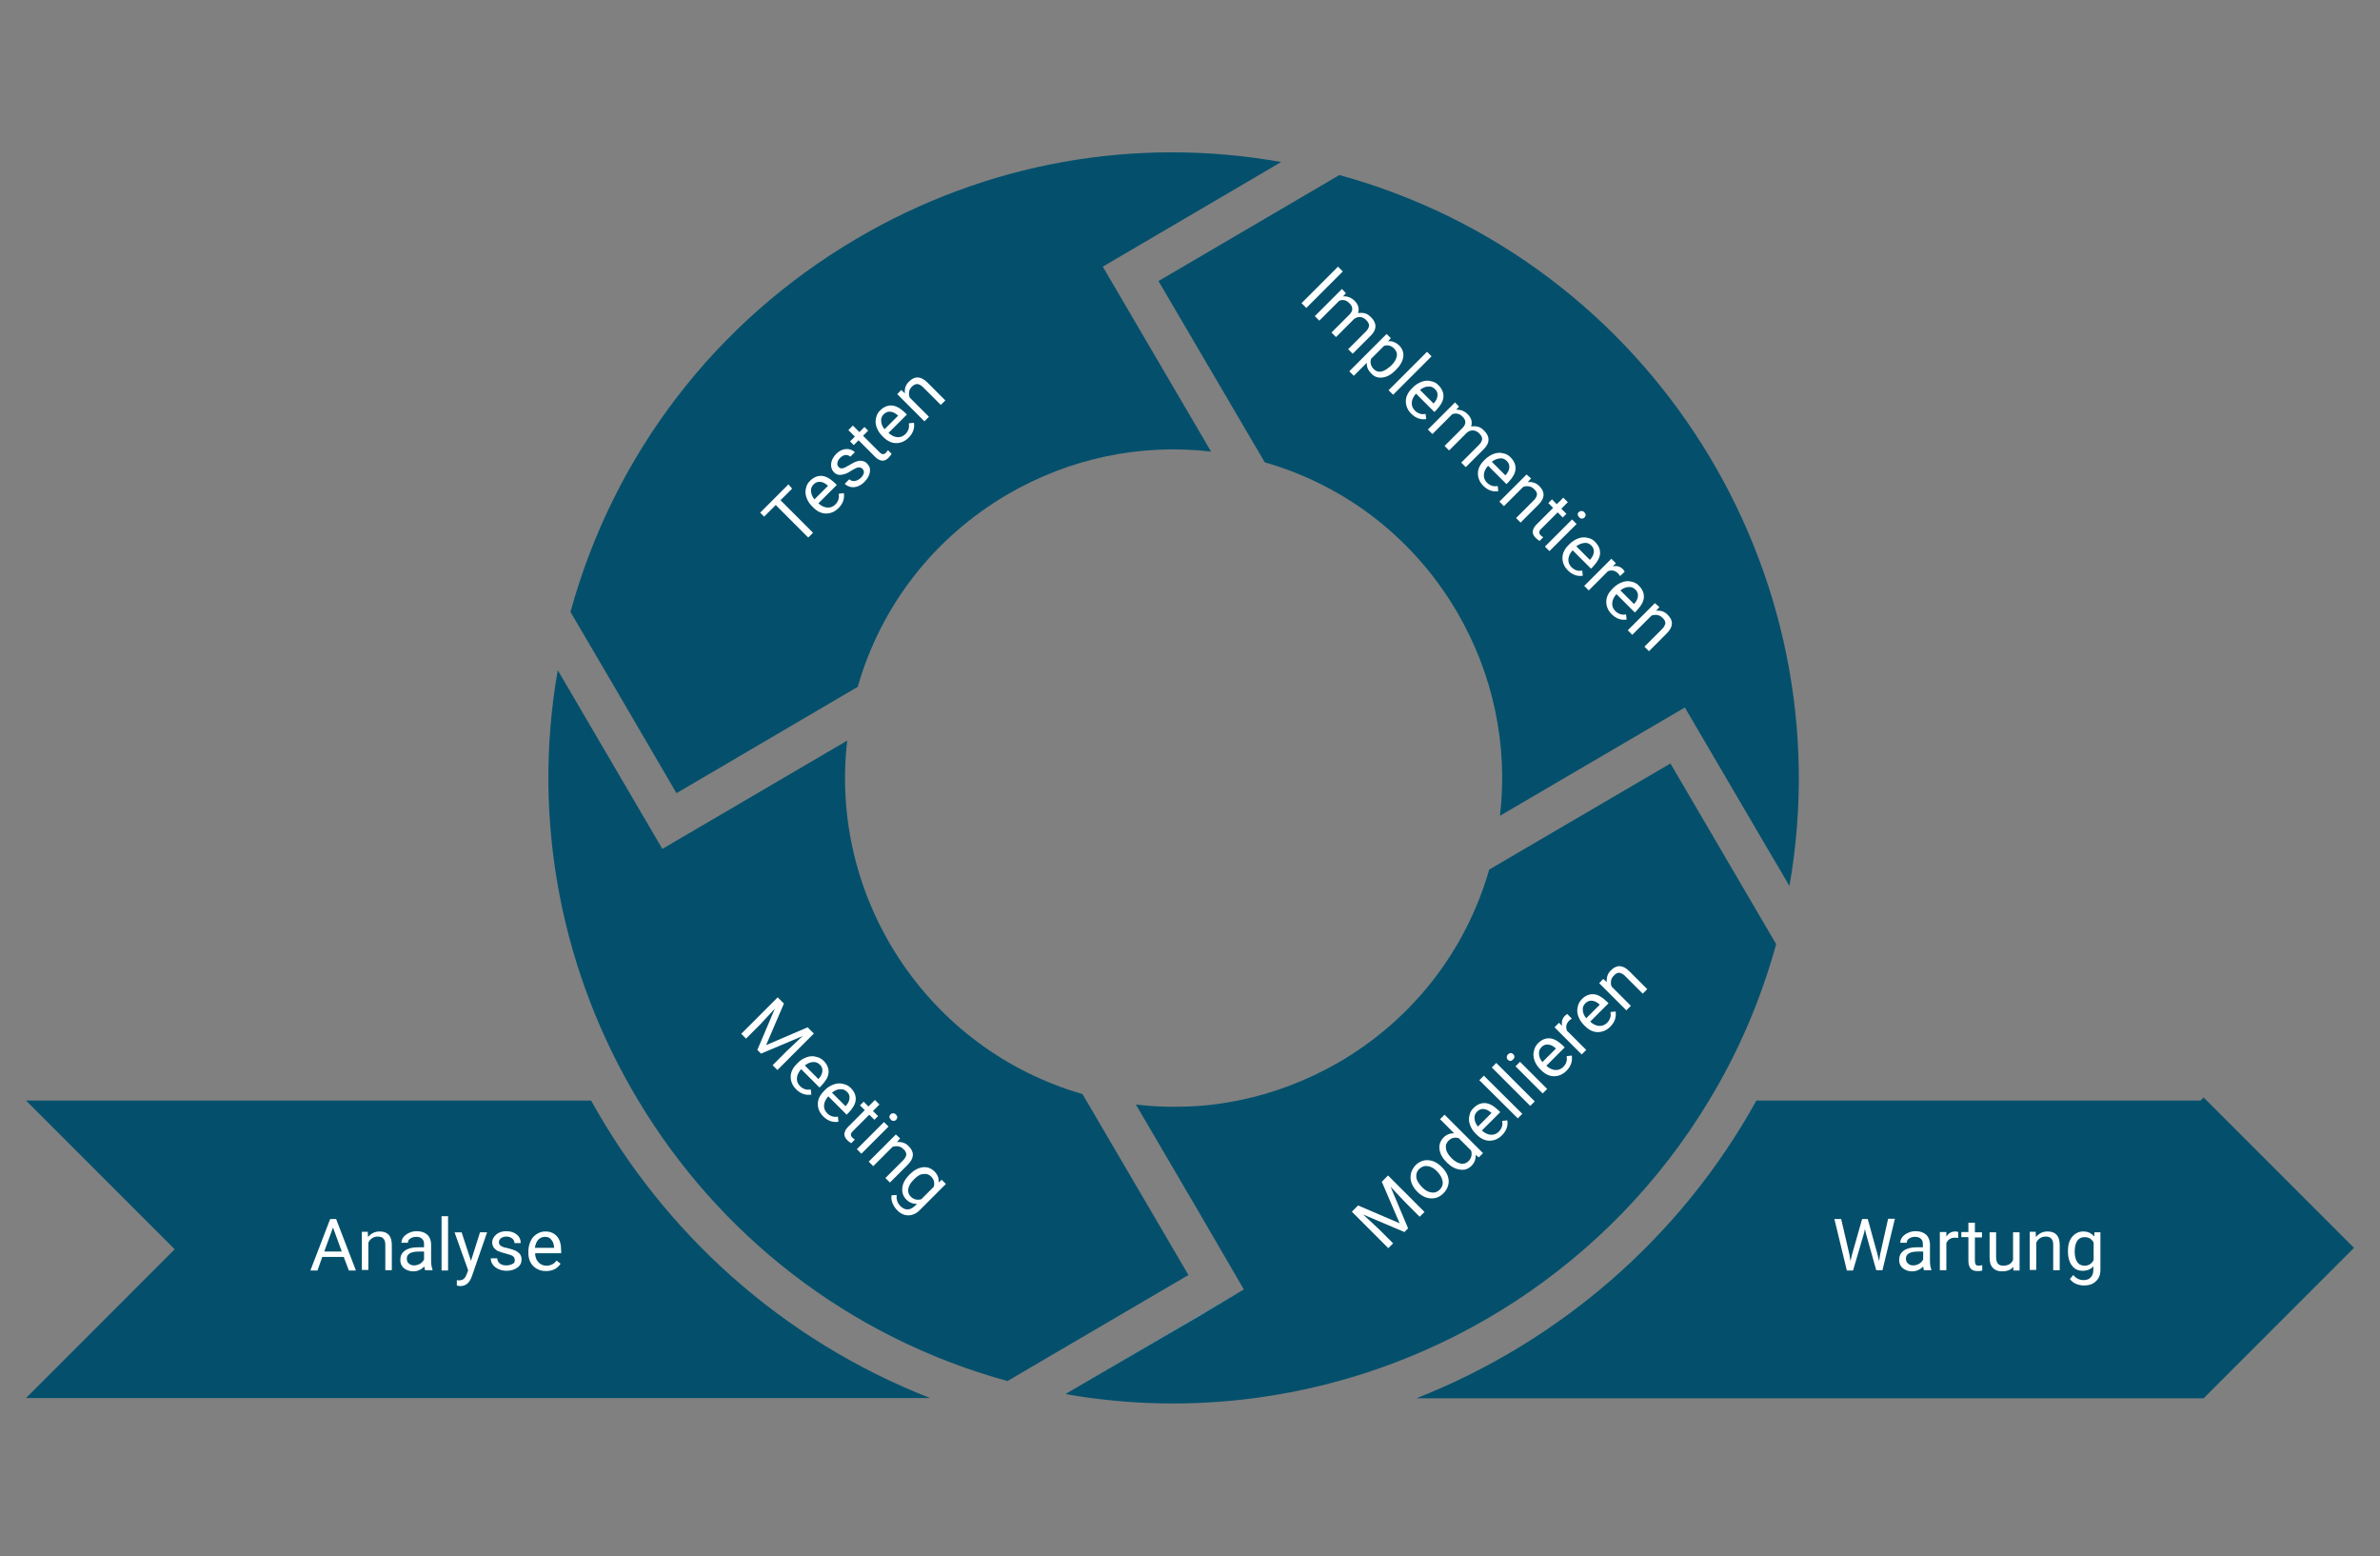 <?xml version="1.0" encoding="utf-8"?>
<!-- Generator: Adobe Illustrator 25.2.1, SVG Export Plug-In . SVG Version: 6.00 Build 0)  -->
<svg version="1.1" id="flowChart" xmlns="http://www.w3.org/2000/svg" xmlns:xlink="http://www.w3.org/1999/xlink" x="0px" y="0px"
	 viewBox="0 0 841.9 550.3" style="enable-background:new 0 0 841.9 550.3;" xml:space="preserve">
<rect x="0" y="0" width="841.9" height="550.3" fill="#808080" stroke="none"/>
<style type="text/css">
	.st0{fill:#04506C;}
	.st1{fill:#FFFFFF;}
</style>
<g class="arrowWrapper">
	<g id="arrow4">
		<path class="st0" d="M390.1,94.3l38.3,65.4c-24.9-2.9-50,2.3-72.1,15.2c-25.9,15.2-44.6,39.2-52.9,68l-64.1,37.6h0l-22.6-38.7
			l-14.9-25.4c15.4-55.9,51.3-102.7,101.4-132.1c45.7-26.8,98.3-36.2,150-27L390.1,94.3z"/>
		<path class="st1" d="M197.2,237l37,63.2h0L197.2,237z"/>
	</g>
	<g>
		<path class="st1" d="M280.2,172.8l-4.1,4.1l11.5,11.5l-1.7,1.7l-11.5-11.5l-4.1,4.1l-1.4-1.4l10-10L280.2,172.8z"/>
		<path class="st1" d="M296.6,179.7c-1.3,1.3-2.8,1.9-4.4,1.9c-1.7,0-3.2-0.8-4.6-2.2l-0.3-0.3c-1-1-1.6-2-2-3.1s-0.5-2.2-0.2-3.3
			c0.2-1.1,0.7-2,1.5-2.7c1.2-1.2,2.6-1.8,4.1-1.7c1.5,0.1,3,1,4.6,2.5l0.7,0.7l-6.5,6.5c1,0.9,2,1.4,3.1,1.5
			c1.1,0.1,2.1-0.3,2.9-1.1c0.6-0.6,0.9-1.2,1.1-1.8c0.2-0.6,0.2-1.3,0.1-2l1.8-0.2C298.8,176.3,298.2,178.1,296.6,179.7z
			 M287.8,171.3c-0.7,0.7-1,1.5-0.9,2.4c0,0.9,0.4,1.9,1.2,2.9l4.8-4.8l-0.1-0.1c-0.9-0.8-1.7-1.2-2.6-1.3
			C289.3,170.3,288.5,170.6,287.8,171.3z"/>
		<path class="st1" d="M305.1,165.8c-0.4-0.4-1-0.6-1.5-0.5c-0.6,0.1-1.4,0.5-2.4,1.1c-1,0.7-1.9,1.1-2.6,1.3
			c-0.7,0.2-1.4,0.3-2,0.2c-0.6-0.1-1.1-0.4-1.6-0.9c-0.8-0.8-1.1-1.8-1-3c0.1-1.2,0.7-2.3,1.7-3.4c1.1-1.1,2.2-1.7,3.5-1.8
			c1.2-0.1,2.3,0.3,3.2,1.1l-1.6,1.6c-0.4-0.4-1-0.6-1.7-0.6c-0.7,0.1-1.3,0.4-1.9,1c-0.6,0.6-0.9,1.2-1,1.8
			c-0.1,0.6,0.1,1.1,0.5,1.5c0.4,0.4,0.8,0.5,1.4,0.4c0.5-0.1,1.3-0.5,2.3-1.1c1-0.6,1.9-1.1,2.6-1.3c0.8-0.3,1.4-0.3,2-0.2
			c0.6,0.1,1.2,0.4,1.7,0.9c0.9,0.9,1.2,1.9,1,3.1c-0.2,1.2-0.8,2.3-1.9,3.4c-0.8,0.8-1.6,1.3-2.4,1.6c-0.9,0.3-1.7,0.4-2.5,0.2
			s-1.5-0.5-2.1-1.1l1.6-1.6c0.6,0.5,1.2,0.7,2,0.6c0.7-0.1,1.4-0.5,2.1-1.1c0.6-0.6,1-1.2,1.1-1.9
			C305.6,166.7,305.5,166.2,305.1,165.8z"/>
		<path class="st1" d="M301.7,150.5l2.3,2.3l1.8-1.8l1.3,1.3l-1.8,1.8l5.9,5.9c0.4,0.4,0.8,0.6,1.1,0.6c0.4,0,0.7-0.1,1.1-0.5
			c0.2-0.2,0.4-0.5,0.7-0.9l1.3,1.3c-0.3,0.5-0.7,1-1.1,1.4c-0.7,0.7-1.5,1.1-2.3,1c-0.8-0.1-1.6-0.5-2.4-1.3l-5.9-5.9l-1.7,1.7
			l-1.3-1.3l1.7-1.7l-2.3-2.3L301.7,150.5z"/>
		<path class="st1" d="M321.4,154.8c-1.3,1.3-2.8,1.9-4.4,1.9c-1.7,0-3.2-0.8-4.6-2.2l-0.3-0.3c-1-1-1.6-2-2-3.1
			c-0.4-1.1-0.5-2.2-0.2-3.3c0.2-1.1,0.7-2,1.5-2.7c1.2-1.2,2.6-1.8,4.1-1.7c1.5,0.1,3,1,4.6,2.5l0.7,0.7l-6.5,6.5
			c1,0.9,2,1.4,3.1,1.5c1.1,0.1,2.1-0.3,2.9-1.1c0.6-0.6,0.9-1.2,1.1-1.8c0.2-0.6,0.2-1.3,0.1-2l1.8-0.2
			C323.6,151.4,323,153.2,321.4,154.8z M312.6,146.5c-0.7,0.7-1,1.5-0.9,2.4c0,0.9,0.4,1.9,1.2,2.9l4.8-4.8l-0.1-0.1
			c-0.9-0.8-1.7-1.2-2.6-1.3C314.1,145.5,313.3,145.8,312.6,146.5z"/>
		<path class="st1" d="M318.8,137.9l1.3,1.2c-0.2-1.7,0.3-3.1,1.5-4.2c2-2,4.2-1.9,6.5,0.4l6.3,6.3l-1.6,1.6l-6.3-6.3
			c-0.7-0.7-1.4-1-2-1.1c-0.6,0-1.3,0.3-1.9,0.9c-0.5,0.5-0.9,1.1-1,1.8c-0.1,0.7-0.1,1.4,0.2,2.1l6.8,6.8l-1.6,1.6l-9.6-9.6
			L318.8,137.9z"/>
	</g>
</g>
<g class="arrowWrapper">
	<g id="arrow2">
		<path class="st0" d="M628.3,333.9L628.3,333.9c-5.5,19.9-13.5,38.4-23.7,55.2C569.8,447,510.2,485.6,444,494.4
			c-21.9,2.9-44.4,2.6-67.1-1.4l3.2-1.9l43.8-25.7l16.1-9.4L424,428.5v0l-22.2-37.9c7.4,0.9,14.9,1,22.2,0.5c4.7-0.3,9.3-1,13.9-1.9
			c12.5-2.5,24.6-7.1,36-13.7c25.9-15.2,44.6-39.2,52.9-68l14.2-8.3l49.9-29.2l0,0l0,0L628.3,333.9z"/>
		<path class="st1" d="M424,428.5l16.1,27.5l0,0L424,428.5z M590.8,269.9l-49.9,29.2L590.8,269.9L590.8,269.9z M596,250.2L596,250.2
			l27.7,47.3L596,250.2z M590.8,269.9l-49.9,29.2L590.8,269.9L590.8,269.9z M424,428.5l16.1,27.5l0,0L424,428.5z M590.8,269.9
			l-49.9,29.2L590.8,269.9L590.8,269.9z M424,428.5l16.1,27.5l0,0L424,428.5z M424,428.5l16.1,27.5l0,0L424,428.5z"/>
	</g>
	<g>
		<path class="st1" d="M480.4,426.3l14.7,6.3l-6.3-14.7l2.2-2.2l12.9,12.9l-1.7,1.7l-5-5l-5.3-5.6l6.2,14.7l-1.3,1.3l-14.6-6.2
			l5.6,5.2l5,5l-1.7,1.7l-12.9-12.9L480.4,426.3z"/>
		<path class="st1" d="M501.3,421.4c-0.9-0.9-1.6-2-2-3.1c-0.4-1.1-0.4-2.2-0.2-3.3c0.3-1.1,0.8-2,1.6-2.9c1.3-1.3,2.8-1.9,4.5-1.8
			c1.7,0.1,3.3,0.9,4.8,2.4l0.1,0.1c0.9,0.9,1.6,1.9,2,3c0.4,1.1,0.5,2.2,0.2,3.3c-0.3,1.1-0.8,2-1.7,2.9c-1.3,1.3-2.8,1.9-4.5,1.8
			c-1.7-0.1-3.3-0.9-4.8-2.4L501.3,421.4z M503.1,419.9c1.1,1.1,2.2,1.7,3.3,1.8c1.1,0.2,2.1-0.2,2.9-1c0.8-0.8,1.2-1.8,1-3
			c-0.2-1.1-0.8-2.3-2-3.5c-1-1-2.1-1.7-3.3-1.8c-1.1-0.2-2.1,0.2-3,1c-0.8,0.8-1.1,1.8-1,2.9S501.9,418.7,503.1,419.9z"/>
		<path class="st1" d="M511.7,411c-1.5-1.5-2.3-3-2.5-4.6c-0.2-1.6,0.3-2.9,1.4-4.1c1.1-1.1,2.4-1.6,3.8-1.5l-5-5l1.6-1.6l13.6,13.6
			l-1.5,1.5l-1.1-0.9c0.1,1.5-0.4,2.8-1.5,3.9c-1.1,1.1-2.5,1.6-4.1,1.3c-1.6-0.2-3.1-1-4.6-2.5L511.7,411z M513.5,409.6
			c1.1,1.1,2.2,1.7,3.2,1.9c1.1,0.2,2-0.1,2.8-0.9c1-1,1.3-2.3,0.9-3.7l-4.4-4.4c-1.4-0.4-2.6-0.1-3.6,0.9c-0.8,0.8-1.1,1.7-0.9,2.8
			C511.6,407.2,512.3,408.4,513.5,409.6z"/>
		<path class="st1" d="M531.3,401.5c-1.3,1.3-2.8,1.9-4.4,1.9c-1.7,0-3.2-0.8-4.6-2.2l-0.3-0.3c-1-1-1.6-2-2-3.1
			c-0.4-1.1-0.5-2.2-0.2-3.3c0.2-1.1,0.7-2,1.5-2.7c1.2-1.2,2.6-1.8,4.1-1.7c1.5,0.1,3,1,4.6,2.5l0.7,0.7l-6.5,6.5
			c1,0.9,2,1.4,3.1,1.5c1.1,0.1,2.1-0.3,2.9-1.1c0.6-0.6,0.9-1.2,1.1-1.8c0.2-0.6,0.2-1.3,0.1-2l1.8-0.2
			C533.5,398.1,532.9,399.9,531.3,401.5z M522.5,393.1c-0.7,0.7-1,1.5-0.9,2.4c0,0.9,0.4,1.9,1.2,2.9l4.8-4.8l-0.1-0.1
			c-0.9-0.8-1.7-1.2-2.6-1.3C524,392.1,523.2,392.4,522.5,393.1z"/>
		<path class="st1" d="M538.5,393.9l-1.6,1.6L523.3,382l1.6-1.6L538.5,393.9z"/>
		<path class="st1" d="M542.9,389.5l-1.6,1.6l-13.6-13.6l1.6-1.6L542.9,389.5z"/>
		<path class="st1" d="M533.4,374.8c-0.3-0.3-0.4-0.6-0.4-0.9c0-0.3,0.1-0.7,0.4-1s0.7-0.5,1-0.5c0.3,0,0.7,0.2,0.9,0.4
			c0.3,0.3,0.4,0.6,0.4,0.9c0,0.3-0.1,0.7-0.5,1c-0.3,0.3-0.6,0.5-1,0.5C534,375.2,533.7,375,533.4,374.8z M547.3,385.1l-1.6,1.6
			l-9.6-9.6l1.6-1.6L547.3,385.1z"/>
		<path class="st1" d="M554.1,378.7c-1.3,1.3-2.8,1.9-4.4,1.9c-1.7,0-3.2-0.8-4.6-2.2l-0.3-0.3c-1-1-1.6-2-2-3.1s-0.5-2.2-0.2-3.3
			c0.2-1.1,0.7-2,1.5-2.8c1.2-1.2,2.6-1.8,4.1-1.7c1.5,0.1,3,1,4.6,2.5l0.7,0.7l-6.5,6.5c1,0.9,2,1.4,3.1,1.5
			c1.1,0.1,2.1-0.3,2.9-1.1c0.6-0.6,0.9-1.2,1.1-1.8c0.2-0.6,0.2-1.3,0.1-2l1.8-0.2C556.3,375.3,555.7,377.1,554.1,378.7z
			 M545.3,370.3c-0.7,0.7-1,1.5-0.9,2.4c0,0.9,0.4,1.9,1.2,2.9l4.8-4.8l-0.1-0.1c-0.9-0.8-1.7-1.2-2.6-1.3
			C546.7,369.3,546,369.6,545.3,370.3z"/>
		<path class="st1" d="M556,360.2c-0.3,0.2-0.6,0.5-0.9,0.7c-1.1,1.1-1.3,2.3-0.8,3.6l6.8,6.8l-1.6,1.6l-9.6-9.6l1.6-1.6l1.1,1.1
			c-0.3-1.4,0-2.6,1-3.6c0.3-0.3,0.6-0.5,0.8-0.6L556,360.2z"/>
		<path class="st1" d="M569.6,363.1c-1.3,1.3-2.8,1.9-4.4,1.9c-1.7,0-3.2-0.8-4.6-2.2l-0.3-0.3c-0.9-0.9-1.6-2-2-3.1
			c-0.4-1.1-0.5-2.2-0.2-3.3c0.2-1.1,0.7-2,1.5-2.8c1.2-1.2,2.6-1.8,4.1-1.7c1.5,0.1,3,1,4.6,2.5l0.7,0.7l-6.5,6.5
			c1,0.9,2,1.4,3.1,1.5c1.1,0.1,2.1-0.3,2.9-1.1c0.6-0.6,0.9-1.2,1.1-1.8c0.2-0.6,0.2-1.3,0.1-2l1.8-0.2
			C571.8,359.7,571.2,361.5,569.6,363.1z M560.8,354.8c-0.7,0.7-1,1.5-0.9,2.4c0,0.9,0.4,1.9,1.2,2.9l4.8-4.8l-0.1-0.1
			c-0.9-0.8-1.7-1.2-2.6-1.3S561.5,354.1,560.8,354.8z"/>
		<path class="st1" d="M567.1,346.2l1.3,1.1c-0.2-1.6,0.3-3.1,1.5-4.2c2-2,4.2-1.9,6.5,0.4l6.3,6.3l-1.6,1.6l-6.3-6.3
			c-0.7-0.7-1.4-1-2-1.1c-0.6,0-1.3,0.3-1.9,1c-0.5,0.5-0.9,1.1-1,1.8c-0.1,0.7-0.1,1.4,0.2,2.1l6.8,6.8l-1.6,1.6l-9.6-9.6
			L567.1,346.2z"/>
	</g>
</g>
<g class="arrowWrapper">
	<g id="arrow3">
		<path class="st0" d="M633,313.3l-9.3-15.8L596,250.2l-65.4,38.3c2.9-24.9-2.3-50-15.2-72.1c-15.2-25.9-39.2-44.6-68-52.9
			l-37.6-64.1l64-37.5C584.3,92.3,652.5,202.1,633,313.3z"/>
		<path class="st1" d="M590.8,269.9L590.8,269.9l37.5,64L590.8,269.9z M390.1,94.3L390.1,94.3l63.2-37L390.1,94.3z"/>
	</g>
	<g>
		<path class="st1" d="M462.1,108.9l-1.7-1.7l12.9-12.9L475,96L462.1,108.9z"/>
		<path class="st1" d="M476.1,103.7l-1,1.1c1.5-0.1,2.9,0.4,4.1,1.6c1.3,1.3,1.7,2.8,1.2,4.3c0.8-0.1,1.6-0.1,2.4,0.1
			c0.8,0.2,1.5,0.7,2.2,1.4c2.1,2.1,2.1,4.3-0.1,6.5l-6.4,6.4l-1.6-1.6l6.3-6.3c0.7-0.7,1-1.4,1.1-2c0-0.7-0.3-1.3-1.1-2.1
			c-0.6-0.6-1.3-0.9-2.1-1c-0.8,0-1.5,0.2-2.2,0.8l-6.3,6.3l-1.6-1.6l6.3-6.3c1.4-1.4,1.4-2.8,0-4.1c-1.1-1.1-2.3-1.4-3.6-0.8l-7,7
			l-1.6-1.6l9.6-9.6L476.1,103.7z"/>
		<path class="st1" d="M493.6,131c-1.5,1.5-3,2.3-4.5,2.5c-1.6,0.2-2.9-0.2-4-1.4c-1.2-1.2-1.7-2.4-1.6-3.8l-4.6,4.6l-1.6-1.6
			l13.2-13.2l1.5,1.5l-1,1.1c1.5-0.2,2.8,0.4,4,1.5c1.1,1.2,1.6,2.5,1.4,4c-0.2,1.5-1.1,3.1-2.6,4.6L493.6,131z M492.2,129.2
			c1.1-1.1,1.7-2.2,1.9-3.2c0.2-1.1-0.2-2-1-2.8c-1-1-2.2-1.3-3.5-0.9l-4.6,4.6c-0.4,1.4-0.1,2.5,0.9,3.6c0.8,0.8,1.7,1.1,2.8,0.9
			C489.8,131.1,490.9,130.4,492.2,129.2z"/>
		<path class="st1" d="M492.8,139.6l-1.6-1.6l13.6-13.6l1.6,1.6L492.8,139.6z"/>
		<path class="st1" d="M499.2,146.3c-1.3-1.3-1.9-2.8-1.9-4.4c0-1.7,0.8-3.2,2.2-4.6l0.3-0.3c0.9-0.9,2-1.6,3.1-2
			c1.1-0.4,2.2-0.5,3.3-0.2c1.1,0.2,2,0.7,2.7,1.5c1.2,1.2,1.8,2.6,1.7,4.1c-0.1,1.5-1,3-2.5,4.6l-0.7,0.7l-6.5-6.5
			c-0.9,1-1.4,2-1.5,3.1c-0.1,1.1,0.3,2.1,1.1,2.9c0.6,0.6,1.2,0.9,1.8,1.1c0.6,0.2,1.3,0.2,2,0.1l0.2,1.8
			C502.6,148.5,500.8,147.9,499.2,146.3z M507.6,137.6c-0.7-0.7-1.5-1-2.4-0.9c-0.9,0-1.9,0.4-2.9,1.2l4.8,4.8l0.1-0.1
			c0.8-0.9,1.2-1.7,1.3-2.6C508.6,139,508.3,138.2,507.6,137.6z"/>
		<path class="st1" d="M516.1,143.8l-1,1.1c1.5-0.1,2.9,0.4,4.1,1.6c1.3,1.3,1.7,2.8,1.2,4.3c0.8-0.1,1.6-0.1,2.4,0.1
			c0.8,0.2,1.5,0.7,2.2,1.4c2.1,2.1,2.1,4.3-0.1,6.5l-6.4,6.4l-1.6-1.6l6.3-6.3c0.7-0.7,1-1.4,1.1-2c0-0.7-0.3-1.3-1.1-2.1
			c-0.6-0.6-1.3-0.9-2.1-1c-0.8,0-1.5,0.2-2.2,0.8l-6.3,6.3l-1.6-1.6l6.3-6.3c1.4-1.4,1.4-2.8,0-4.1c-1.1-1.1-2.3-1.3-3.6-0.8l-7,7
			l-1.6-1.6l9.6-9.6L516.1,143.8z"/>
		<path class="st1" d="M524.7,171.8c-1.3-1.3-1.9-2.8-1.9-4.4c0-1.7,0.8-3.2,2.2-4.6l0.3-0.3c0.9-0.9,2-1.6,3.1-2
			c1.1-0.4,2.2-0.5,3.3-0.2c1.1,0.2,2,0.7,2.7,1.5c1.2,1.2,1.8,2.6,1.7,4.1c-0.1,1.5-1,3-2.5,4.6l-0.7,0.7l-6.5-6.5
			c-0.9,1-1.4,2-1.5,3.1c-0.1,1.1,0.3,2.1,1.1,2.9c0.6,0.6,1.2,0.9,1.8,1.1c0.6,0.2,1.3,0.2,2,0.1l0.2,1.8
			C528.1,174,526.3,173.4,524.7,171.8z M533,163c-0.7-0.7-1.5-1-2.4-0.9s-1.9,0.4-2.9,1.2l4.8,4.8l0.1-0.1c0.8-0.9,1.2-1.7,1.3-2.6
			C534,164.5,533.7,163.7,533,163z"/>
		<path class="st1" d="M541.6,169.2l-1.2,1.3c1.6-0.2,3.1,0.3,4.2,1.5c2,2,1.9,4.2-0.4,6.5l-6.3,6.3l-1.6-1.6l6.3-6.3
			c0.7-0.7,1-1.4,1.1-2c0-0.6-0.3-1.3-1-1.9c-0.5-0.5-1.1-0.9-1.8-1c-0.7-0.1-1.4-0.1-2.1,0.2l-6.8,6.8l-1.6-1.6l9.6-9.6
			L541.6,169.2z"/>
		<path class="st1" d="M554.6,177.6l-2.3,2.3l1.8,1.8l-1.3,1.3l-1.8-1.8l-5.9,5.9c-0.4,0.4-0.6,0.8-0.6,1.1c0,0.4,0.1,0.7,0.5,1.1
			c0.2,0.2,0.5,0.4,0.9,0.7l-1.3,1.3c-0.5-0.3-1-0.7-1.4-1.1c-0.7-0.7-1.1-1.5-1-2.3c0.1-0.8,0.5-1.6,1.3-2.4l5.9-5.9l-1.7-1.7
			l1.3-1.3l1.7,1.7l2.3-2.3L554.6,177.6z"/>
		<path class="st1" d="M548.1,194.9l-1.6-1.6l9.6-9.6l1.6,1.6L548.1,194.9z M558.5,181.1c0.3-0.3,0.6-0.4,0.9-0.4
			c0.3,0,0.7,0.1,1,0.4c0.3,0.3,0.5,0.7,0.5,1c0,0.3-0.2,0.7-0.4,0.9c-0.3,0.3-0.6,0.4-0.9,0.4c-0.3,0-0.7-0.1-1-0.5s-0.5-0.6-0.5-1
			C558.1,181.6,558.2,181.3,558.5,181.1z"/>
		<path class="st1" d="M554.6,201.7c-1.3-1.3-1.9-2.8-1.9-4.4c0-1.7,0.8-3.2,2.2-4.6l0.3-0.3c0.9-0.9,2-1.6,3.1-2
			c1.1-0.4,2.2-0.5,3.3-0.2c1.1,0.2,2,0.7,2.7,1.5c1.2,1.2,1.8,2.6,1.7,4.1c-0.1,1.5-1,3-2.5,4.6l-0.7,0.7l-6.5-6.5
			c-0.9,1-1.4,2-1.5,3.1c-0.1,1.1,0.3,2.1,1.1,2.9c0.6,0.6,1.2,0.9,1.8,1.1c0.6,0.2,1.3,0.2,2,0.1l0.2,1.8
			C558,203.9,556.2,203.3,554.6,201.7z M562.9,192.9c-0.7-0.7-1.5-1-2.4-0.9s-1.9,0.4-2.9,1.2l4.8,4.8l0.1-0.1
			c0.8-0.9,1.2-1.7,1.3-2.6C563.9,194.4,563.6,193.6,562.9,192.9z"/>
		<path class="st1" d="M573.1,203.7c-0.2-0.3-0.5-0.6-0.7-0.9c-1.1-1.1-2.3-1.3-3.6-0.8l-6.8,6.8l-1.6-1.6l9.6-9.6l1.6,1.6l-1.1,1.1
			c1.4-0.3,2.6,0,3.6,1c0.3,0.3,0.5,0.6,0.6,0.9L573.1,203.7z"/>
		<path class="st1" d="M570.1,217.2c-1.3-1.3-1.9-2.8-1.9-4.4c0-1.7,0.8-3.2,2.2-4.6l0.3-0.3c0.9-0.9,2-1.6,3.1-2
			c1.1-0.4,2.2-0.5,3.3-0.2c1.1,0.2,2,0.7,2.7,1.5c1.2,1.2,1.8,2.6,1.7,4.1c-0.1,1.5-1,3-2.5,4.6l-0.7,0.7l-6.5-6.5
			c-0.9,1-1.4,2-1.5,3.1c-0.1,1.1,0.3,2.1,1.1,2.9c0.6,0.6,1.2,0.9,1.8,1.1c0.6,0.2,1.3,0.2,2,0.1l0.2,1.8
			C573.5,219.4,571.7,218.8,570.1,217.2z M578.5,208.5c-0.7-0.7-1.5-1-2.4-0.9c-0.9,0-1.9,0.4-2.9,1.2l4.8,4.8l0.1-0.1
			c0.8-0.9,1.2-1.7,1.3-2.6S579.2,209.1,578.5,208.5z"/>
		<path class="st1" d="M587,214.7l-1.2,1.3c1.7-0.2,3.1,0.3,4.2,1.5c2,2,1.9,4.2-0.4,6.5l-6.3,6.3l-1.6-1.6l6.3-6.3
			c0.7-0.7,1-1.4,1.1-2c0-0.6-0.3-1.3-1-1.9c-0.5-0.5-1.1-0.9-1.8-1c-0.7-0.1-1.4-0.1-2.1,0.2l-6.8,6.8l-1.6-1.6l9.6-9.6L587,214.7z
			"/>
	</g>
</g>
<g class="arrowWrapper">
	<g id="arrow5">
		<path class="st0" d="M420.4,450.9L420.4,450.9l-56.2,32.9v0l-7.8,4.6c-56.8-15.6-102.4-52.2-130.6-99.2
			c-26.7-44.4-38-98.1-28.5-152.2l37,63.2l65.4-38.3c-6.5,55.6,28.2,109.1,83.2,125l5,8.5L420.4,450.9z"/>
		<path class="st1" d="M216.7,241.8l22.6,38.7h0L216.7,241.8z M387.8,395.3l32.5,55.6l0,0L387.8,395.3z M440.1,456l-16.1,9.4
			l-43.8,25.7l43.8-25.6L440.1,456L440.1,456z M387.8,395.3l32.5,55.6l0,0L387.8,395.3z M387.8,395.3l32.5,55.6l0,0L387.8,395.3z"/>
	</g>
	<g>
		<path class="st1" d="M277.3,354.9l-6.3,14.7l14.7-6.3l2.2,2.2l-12.9,12.9l-1.7-1.7l5-5l5.6-5.3l-14.7,6.2l-1.3-1.3l6.2-14.6
			l-5.2,5.6l-5,5l-1.7-1.7l12.9-12.9L277.3,354.9z"/>
		<path class="st1" d="M281.6,385.2c-1.3-1.3-1.9-2.8-1.9-4.4c0-1.7,0.8-3.2,2.2-4.6l0.3-0.3c0.9-1,2-1.6,3.1-2
			c1.1-0.4,2.2-0.5,3.3-0.2c1.1,0.2,2,0.7,2.8,1.5c1.2,1.2,1.8,2.6,1.7,4.1c-0.1,1.5-1,3-2.5,4.6l-0.7,0.7l-6.5-6.5
			c-0.9,1-1.4,2-1.5,3.1c-0.1,1.1,0.3,2.1,1.1,2.9c0.6,0.6,1.2,0.9,1.8,1.1c0.6,0.2,1.3,0.2,2,0.1l0.2,1.8
			C285,387.4,283.2,386.8,281.6,385.2z M290,376.5c-0.7-0.7-1.5-1-2.4-0.9c-0.9,0-1.9,0.4-2.9,1.2l4.8,4.8l0.1-0.1
			c0.8-0.9,1.2-1.7,1.3-2.6C291,377.9,290.7,377.1,290,376.5z"/>
		<path class="st1" d="M291.2,394.8c-1.3-1.3-1.9-2.8-1.9-4.4c0-1.7,0.8-3.2,2.2-4.6l0.3-0.3c0.9-1,2-1.6,3.1-2
			c1.1-0.4,2.2-0.5,3.3-0.2c1.1,0.2,2,0.7,2.8,1.5c1.2,1.2,1.8,2.6,1.7,4.1c-0.1,1.5-1,3-2.5,4.6l-0.7,0.7l-6.5-6.5
			c-0.9,1-1.4,2-1.5,3.1c-0.1,1.1,0.3,2.1,1.1,2.9c0.6,0.6,1.2,0.9,1.8,1.1c0.6,0.2,1.3,0.2,2,0.1l0.2,1.8
			C294.6,397,292.8,396.4,291.2,394.8z M299.6,386.1c-0.7-0.7-1.5-1-2.4-0.9c-0.9,0-1.9,0.4-2.9,1.2l4.8,4.8l0.1-0.1
			c0.8-0.9,1.2-1.7,1.3-2.6C300.6,387.5,300.3,386.7,299.6,386.1z"/>
		<path class="st1" d="M311.1,390.6l-2.3,2.3l1.8,1.8l-1.3,1.3l-1.8-1.8l-5.9,5.9c-0.4,0.4-0.6,0.7-0.6,1.1c0,0.4,0.1,0.7,0.5,1.1
			c0.2,0.2,0.5,0.4,0.9,0.7l-1.3,1.3c-0.5-0.3-1-0.7-1.4-1.1c-0.7-0.7-1.1-1.5-1-2.3c0.1-0.8,0.5-1.6,1.3-2.4l5.9-5.9l-1.7-1.7
			l1.3-1.3l1.7,1.7l2.3-2.3L311.1,390.6z"/>
		<path class="st1" d="M304.7,408l-1.6-1.6l9.6-9.6l1.6,1.6L304.7,408z M315,394.1c0.3-0.3,0.6-0.4,0.9-0.4c0.3,0,0.7,0.1,1,0.4
			c0.3,0.3,0.5,0.7,0.5,1c0,0.3-0.2,0.7-0.4,0.9c-0.3,0.3-0.6,0.4-0.9,0.4c-0.3,0-0.7-0.1-1-0.5c-0.3-0.3-0.5-0.6-0.5-1
			C314.6,394.7,314.8,394.4,315,394.1z"/>
		<path class="st1" d="M318.4,402.6l-1.1,1.3c1.6-0.2,3.1,0.3,4.2,1.5c2,2,1.9,4.2-0.4,6.5l-6.3,6.3l-1.6-1.6l6.3-6.3
			c0.7-0.7,1-1.4,1.1-2c0-0.6-0.3-1.3-1-1.9c-0.5-0.5-1.1-0.9-1.8-1c-0.7-0.1-1.4-0.1-2.1,0.2l-6.8,6.8l-1.6-1.6l9.6-9.6
			L318.4,402.6z"/>
		<path class="st1" d="M321.8,415.3c1.5-1.5,3-2.3,4.6-2.5c1.6-0.2,2.9,0.3,4.1,1.4c1.2,1.2,1.7,2.5,1.5,4l1.1-1l1.5,1.5l-9.3,9.3
			c-1.2,1.2-2.6,1.8-4,1.8c-1.4,0-2.8-0.6-4-1.9c-0.7-0.7-1.2-1.5-1.6-2.5c-0.4-1-0.5-1.9-0.3-2.7l1.8-0.1c-0.2,1.6,0.3,2.9,1.3,3.9
			c0.8,0.8,1.6,1.2,2.5,1.2c0.9,0,1.7-0.4,2.6-1.2l0.8-0.8c-1.4,0.1-2.7-0.4-3.8-1.5c-1.1-1.1-1.6-2.5-1.4-4.1
			C319.3,418.5,320.2,416.9,321.8,415.3z M323.2,417.2c-1.1,1.1-1.7,2.1-1.9,3.2c-0.2,1.1,0.1,2,0.9,2.8c1,1,2.3,1.3,3.7,0.9
			l4.4-4.4c0.4-1.4,0.1-2.6-0.9-3.6c-0.8-0.8-1.7-1.1-2.8-0.9C325.6,415.2,324.4,415.9,323.2,417.2z"/>
	</g>
</g>
<g class="arrowWrapper">
	<path id="arrow1" class="st0" d="M329,494.4H9.2l52.6-52.6L9.2,389.2h199.9C235,436,276.6,473.9,329,494.4z"/>
	<g>
		<path class="st1" d="M121.6,444.5H114l-1.7,4.8h-2.5l7-18.2h2.1l7,18.2h-2.5L121.6,444.5z M114.7,442.6h6.2l-3.1-8.5L114.7,442.6z
			"/>
		<path class="st1" d="M130.1,435.8l0.1,1.7c1-1.3,2.4-2,4.1-2c2.9,0,4.3,1.6,4.3,4.8v8.9h-2.3v-9c0-1-0.2-1.7-0.7-2.2
			c-0.4-0.5-1.1-0.7-2-0.7c-0.8,0-1.4,0.2-2,0.6c-0.6,0.4-1,0.9-1.3,1.6v9.6h-2.3v-13.5H130.1z"/>
		<path class="st1" d="M150.4,449.3c-0.1-0.3-0.2-0.7-0.3-1.4c-1.1,1.1-2.4,1.7-3.9,1.7c-1.3,0-2.4-0.4-3.3-1.1
			c-0.9-0.8-1.3-1.7-1.3-2.9c0-1.4,0.5-2.5,1.6-3.3c1.1-0.8,2.6-1.2,4.5-1.2h2.3V440c0-0.8-0.2-1.5-0.7-1.9
			c-0.5-0.5-1.2-0.7-2.1-0.7c-0.8,0-1.5,0.2-2.1,0.6c-0.6,0.4-0.8,0.9-0.8,1.5h-2.3c0-0.7,0.2-1.3,0.7-2c0.5-0.6,1.1-1.1,2-1.5
			c0.8-0.4,1.7-0.6,2.7-0.6c1.6,0,2.8,0.4,3.7,1.2c0.9,0.8,1.3,1.9,1.4,3.2v6.2c0,1.2,0.2,2.2,0.5,3v0.2H150.4z M146.5,447.5
			c0.7,0,1.4-0.2,2.1-0.6c0.7-0.4,1.1-0.9,1.4-1.5v-2.8h-1.8c-2.8,0-4.3,0.8-4.3,2.5c0,0.7,0.2,1.3,0.7,1.7
			C145.1,447.3,145.8,447.5,146.5,447.5z"/>
		<path class="st1" d="M158.5,449.3h-2.3v-19.2h2.3V449.3z"/>
		<path class="st1" d="M166.6,445.9l3.2-10.1h2.5l-5.4,15.6c-0.8,2.3-2.2,3.4-4,3.4l-0.4,0l-0.9-0.2v-1.9l0.6,0.1
			c0.8,0,1.4-0.2,1.8-0.5c0.4-0.3,0.8-0.9,1.1-1.7l0.5-1.4l-4.8-13.4h2.5L166.6,445.9z"/>
		<path class="st1" d="M182.1,445.7c0-0.6-0.2-1.1-0.7-1.5c-0.5-0.3-1.3-0.6-2.5-0.9c-1.2-0.3-2.1-0.6-2.8-0.9
			c-0.7-0.4-1.2-0.8-1.5-1.3c-0.3-0.5-0.5-1.1-0.5-1.7c0-1.1,0.5-2,1.4-2.8s2.1-1.2,3.6-1.2c1.5,0,2.8,0.4,3.7,1.2
			c1,0.8,1.4,1.8,1.4,3H182c0-0.6-0.3-1.2-0.8-1.6s-1.2-0.7-2-0.7c-0.8,0-1.5,0.2-2,0.6c-0.5,0.4-0.7,0.8-0.7,1.4
			c0,0.6,0.2,1,0.7,1.3c0.4,0.3,1.2,0.6,2.4,0.8c1.2,0.3,2.1,0.6,2.8,0.9c0.7,0.4,1.2,0.8,1.6,1.3c0.3,0.5,0.5,1.1,0.5,1.8
			c0,1.2-0.5,2.2-1.5,2.9c-1,0.7-2.2,1.1-3.8,1.1c-1.1,0-2-0.2-2.9-0.6c-0.8-0.4-1.5-0.9-2-1.6c-0.5-0.7-0.7-1.4-0.7-2.2h2.3
			c0,0.8,0.4,1.4,0.9,1.8c0.6,0.5,1.3,0.7,2.3,0.7c0.9,0,1.6-0.2,2.1-0.5C181.9,446.8,182.1,446.3,182.1,445.7z"/>
		<path class="st1" d="M193.1,449.5c-1.8,0-3.3-0.6-4.5-1.8c-1.2-1.2-1.7-2.8-1.7-4.8v-0.4c0-1.3,0.3-2.5,0.8-3.6
			c0.5-1.1,1.2-1.9,2.2-2.5c0.9-0.6,1.9-0.9,3-0.9c1.8,0,3.1,0.6,4.1,1.7s1.5,2.8,1.5,5v1h-9.2c0,1.3,0.4,2.4,1.2,3.2
			c0.7,0.8,1.7,1.2,2.8,1.2c0.8,0,1.5-0.2,2.1-0.5c0.6-0.3,1.1-0.8,1.5-1.3l1.4,1.1C197.1,448.7,195.4,449.5,193.1,449.5z
			 M192.8,437.4c-0.9,0-1.7,0.3-2.4,1c-0.6,0.7-1,1.6-1.2,2.9h6.8v-0.2c-0.1-1.2-0.4-2.1-1-2.7C194.5,437.7,193.8,437.4,192.8,437.4
			z"/>
	</g>
</g>
<g class="arrowWrapper">
	<path id="arrow6" class="st0" d="M832.7,441.3l-53.2,53.2H501c50.3-19.8,93.4-56.6,120.3-105.3h157.1l1.1-1.1L832.7,441.3z"/>
	<g>
		<path class="st1" d="M654.2,443.6l0.4,2.4l0.5-2.2l3.6-12.7h2l3.5,12.7l0.5,2.2l0.4-2.5l2.8-12.5h2.4l-4.4,18.2h-2.2L660,436
			l-0.3-1.4l-0.3,1.4l-3.9,13.3h-2.2l-4.4-18.2h2.4L654.2,443.6z"/>
		<path class="st1" d="M680.6,449.3c-0.1-0.3-0.2-0.7-0.3-1.4c-1.1,1.1-2.4,1.7-3.9,1.7c-1.3,0-2.4-0.4-3.3-1.1
			c-0.9-0.8-1.3-1.7-1.3-2.9c0-1.4,0.5-2.5,1.6-3.3c1.1-0.8,2.6-1.2,4.5-1.2h2.3V440c0-0.8-0.2-1.5-0.7-1.9
			c-0.5-0.5-1.2-0.7-2.1-0.7c-0.8,0-1.5,0.2-2.1,0.6c-0.6,0.4-0.8,0.9-0.8,1.5h-2.3c0-0.7,0.2-1.3,0.7-2c0.5-0.6,1.1-1.1,2-1.5
			c0.8-0.4,1.7-0.6,2.7-0.6c1.6,0,2.8,0.4,3.7,1.2c0.9,0.8,1.3,1.9,1.4,3.2v6.2c0,1.2,0.2,2.2,0.5,3v0.2H680.6z M676.8,447.5
			c0.7,0,1.4-0.2,2.1-0.6s1.1-0.9,1.4-1.5v-2.8h-1.8c-2.8,0-4.3,0.8-4.3,2.5c0,0.7,0.2,1.3,0.7,1.7
			C675.4,447.3,676,447.5,676.8,447.5z"/>
		<path class="st1" d="M692.7,437.8c-0.4-0.1-0.7-0.1-1.1-0.1c-1.5,0-2.5,0.6-3.1,1.9v9.6h-2.3v-13.5h2.3l0,1.6
			c0.8-1.2,1.8-1.8,3.2-1.8c0.5,0,0.8,0.1,1,0.2V437.8z"/>
		<path class="st1" d="M698.6,432.5v3.3h2.5v1.8h-2.5v8.4c0,0.5,0.1,0.9,0.3,1.2c0.2,0.3,0.6,0.4,1.2,0.4c0.3,0,0.6-0.1,1.1-0.2v1.9
			c-0.6,0.2-1.2,0.2-1.8,0.2c-1,0-1.8-0.3-2.3-0.9s-0.8-1.5-0.8-2.7v-8.4h-2.5v-1.8h2.5v-3.3H698.6z"/>
		<path class="st1" d="M712.2,448c-0.9,1.1-2.2,1.6-4,1.6c-1.4,0-2.5-0.4-3.3-1.3c-0.8-0.8-1.1-2.1-1.1-3.7v-8.8h2.3v8.7
			c0,2.1,0.8,3.1,2.5,3.1c1.8,0,2.9-0.7,3.5-2v-9.8h2.3v13.5h-2.2L712.2,448z"/>
		<path class="st1" d="M720.1,435.8l0.1,1.7c1-1.3,2.4-2,4.1-2c2.9,0,4.3,1.6,4.3,4.8v8.9h-2.3v-9c0-1-0.2-1.7-0.7-2.2
			c-0.4-0.5-1.1-0.7-2-0.7c-0.8,0-1.4,0.2-2,0.6c-0.6,0.4-1,0.9-1.3,1.6v9.6H718v-13.5H720.1z"/>
		<path class="st1" d="M731.5,442.4c0-2.1,0.5-3.8,1.5-5s2.3-1.9,3.9-1.9c1.7,0,2.9,0.6,3.9,1.8l0.1-1.5h2.1V449
			c0,1.8-0.5,3.1-1.6,4.1c-1,1-2.4,1.5-4.2,1.5c-1,0-1.9-0.2-2.9-0.6c-0.9-0.4-1.6-1-2.1-1.7l1.2-1.4c1,1.2,2.2,1.8,3.6,1.8
			c1.1,0,2-0.3,2.6-1c0.6-0.6,0.9-1.5,0.9-2.7v-1.2c-0.9,1.1-2.2,1.6-3.8,1.6c-1.6,0-2.9-0.6-3.8-1.9
			C732,446.4,731.5,444.6,731.5,442.4z M733.9,442.7c0,1.5,0.3,2.7,0.9,3.6s1.5,1.3,2.6,1.3c1.5,0,2.5-0.7,3.2-2v-6.2
			c-0.7-1.3-1.8-1.9-3.2-1.9c-1.1,0-2,0.4-2.6,1.3C734.2,439.7,733.9,441,733.9,442.7z"/>
	</g>
</g>
</svg>
